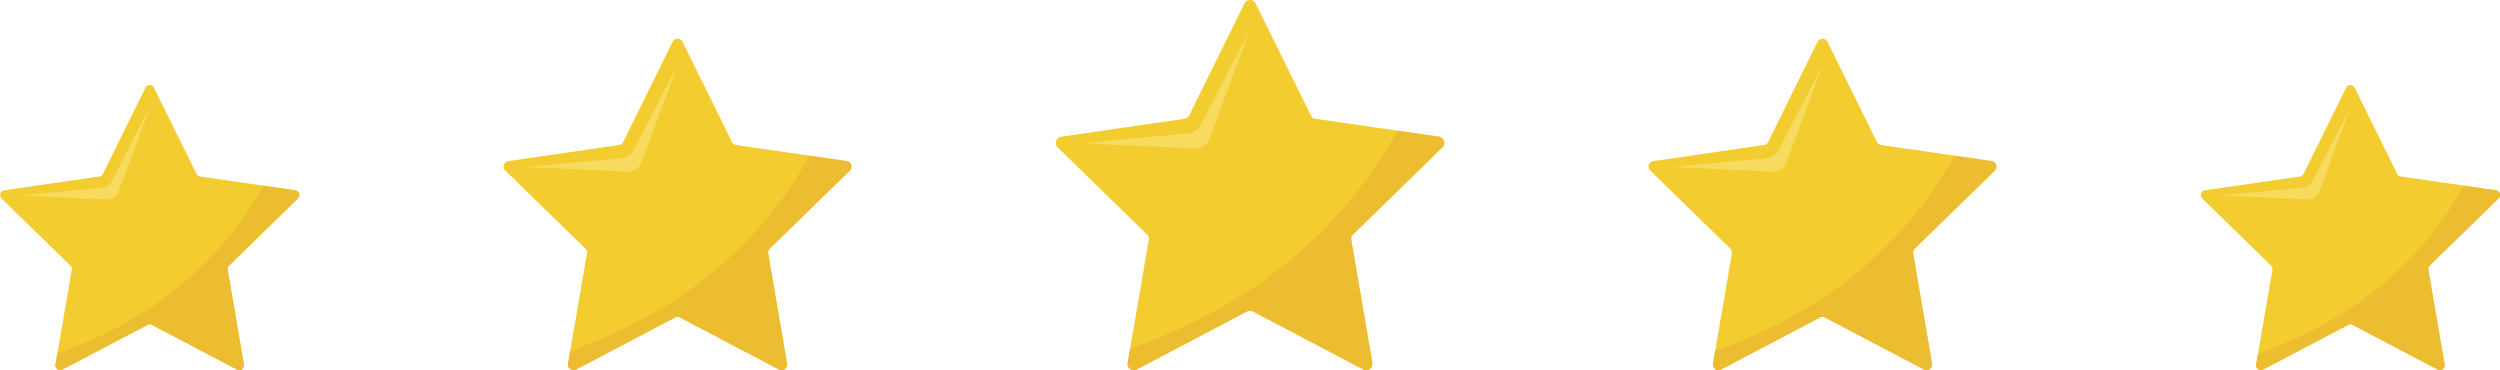 <svg xmlns="http://www.w3.org/2000/svg" width="217" height="32.129" viewBox="0 0 217 32.129">
  <g id="Group_22804" data-name="Group 22804" transform="translate(-79 -276.603)">
    <g id="Group_22689" data-name="Group 22689" transform="translate(34 -48.731)">
      <g id="Group_22682" data-name="Group 22682" transform="translate(45.001 332.713)">
        <path id="Path_53790" data-name="Path 53790" d="M244.364,246.864l3.691,7.479a.417.417,0,0,0,.314.228l8.254,1.2a.417.417,0,0,1,.231.711l-5.973,5.822a.417.417,0,0,0-.12.369l1.41,8.221a.417.417,0,0,1-.6.44l-7.383-3.881a.417.417,0,0,0-.388,0l-7.383,3.881a.417.417,0,0,1-.6-.44l1.41-8.221a.417.417,0,0,0-.12-.369l-5.973-5.822a.417.417,0,0,1,.231-.711l8.254-1.2a.417.417,0,0,0,.314-.228l3.691-7.479A.417.417,0,0,1,244.364,246.864Z" transform="translate(-231 -246.632)" fill="#f3cc30"/>
        <g id="Group_22676" data-name="Group 22676" transform="translate(1.681 1.96)">
          <path id="Path_53791" data-name="Path 53791" d="M285,296.423l-3.289,6.371a1.1,1.1,0,0,1-.878.591l-7.142.652,7.546.353a1.1,1.1,0,0,0,1.084-.718Z" transform="translate(-273.692 -296.423)" fill="#f7db5e"/>
        </g>
        <path id="Path_53792" data-name="Path 53792" d="M353.171,483.171l-.162.946a.417.417,0,0,0,.6.439L361,480.676a.417.417,0,0,1,.388,0l7.383,3.881a.417.417,0,0,0,.6-.439l-1.41-8.221a.417.417,0,0,1,.12-.369l5.973-5.822a.417.417,0,0,0-.231-.711l-2.765-.4C366.587,476.618,359.74,480.843,353.171,483.171Z" transform="translate(-348.2 -459.855)" fill="#edbd31"/>
      </g>
      <g id="Group_22686" data-name="Group 22686" transform="translate(236.02 332.713)">
        <path id="Path_53790-2" data-name="Path 53790" d="M244.364,246.864l3.691,7.479a.417.417,0,0,0,.314.228l8.254,1.2a.417.417,0,0,1,.231.711l-5.973,5.822a.417.417,0,0,0-.12.369l1.41,8.221a.417.417,0,0,1-.6.44l-7.383-3.881a.417.417,0,0,0-.388,0l-7.383,3.881a.417.417,0,0,1-.6-.44l1.41-8.221a.417.417,0,0,0-.12-.369l-5.973-5.822a.417.417,0,0,1,.231-.711l8.254-1.2a.417.417,0,0,0,.314-.228l3.691-7.479A.417.417,0,0,1,244.364,246.864Z" transform="translate(-231 -246.632)" fill="#f3cc30"/>
        <g id="Group_22676-2" data-name="Group 22676" transform="translate(1.681 1.96)">
          <path id="Path_53791-2" data-name="Path 53791" d="M285,296.423l-3.289,6.371a1.1,1.1,0,0,1-.878.591l-7.142.652,7.546.353a1.1,1.1,0,0,0,1.084-.718Z" transform="translate(-273.692 -296.423)" fill="#f7db5e"/>
        </g>
        <path id="Path_53792-2" data-name="Path 53792" d="M353.171,483.171l-.162.946a.417.417,0,0,0,.6.439L361,480.676a.417.417,0,0,1,.388,0l7.383,3.881a.417.417,0,0,0,.6-.439l-1.41-8.221a.417.417,0,0,1,.12-.369l5.973-5.822a.417.417,0,0,0-.231-.711l-2.765-.4C366.587,476.618,359.74,480.843,353.171,483.171Z" transform="translate(-348.2 -459.855)" fill="#edbd31"/>
      </g>
      <g id="Group_22683" data-name="Group 22683" transform="translate(88.711 328.697)">
        <path id="Path_53790-3" data-name="Path 53790" d="M246.533,246.9l4.29,8.693a.485.485,0,0,0,.365.265l9.593,1.394a.485.485,0,0,1,.269.827l-6.942,6.767a.484.484,0,0,0-.139.429l1.639,9.555a.485.485,0,0,1-.7.511l-8.581-4.511a.485.485,0,0,0-.451,0l-8.581,4.511a.485.485,0,0,1-.7-.511l1.639-9.555a.485.485,0,0,0-.139-.429l-6.942-6.767a.485.485,0,0,1,.269-.827l9.593-1.394a.485.485,0,0,0,.365-.265l4.29-8.693A.485.485,0,0,1,246.533,246.9Z" transform="translate(-231 -246.632)" fill="#f3cc30"/>
        <g id="Group_22676-3" data-name="Group 22676" transform="translate(1.953 2.278)">
          <path id="Path_53791-3" data-name="Path 53791" d="M286.837,296.423l-3.823,7.405a1.28,1.28,0,0,1-1.021.687l-8.3.758,8.77.41a1.28,1.28,0,0,0,1.26-.835Z" transform="translate(-273.692 -296.423)" fill="#f7db5e"/>
        </g>
        <path id="Path_53792-3" data-name="Path 53792" d="M353.2,485.537l-.189,1.1a.485.485,0,0,0,.7.511l8.581-4.511a.485.485,0,0,1,.451,0l8.581,4.511a.485.485,0,0,0,.7-.511l-1.639-9.555a.485.485,0,0,1,.139-.429l6.942-6.767a.485.485,0,0,0-.269-.827l-3.213-.467C368.791,477.92,360.833,482.83,353.2,485.537Z" transform="translate(-347.42 -458.438)" fill="#edbd31"/>
      </g>
      <g id="Group_22685" data-name="Group 22685" transform="translate(188.094 328.697)">
        <path id="Path_53790-4" data-name="Path 53790" d="M246.533,246.9l4.29,8.693a.485.485,0,0,0,.365.265l9.593,1.394a.485.485,0,0,1,.269.827l-6.942,6.767a.484.484,0,0,0-.139.429l1.639,9.555a.485.485,0,0,1-.7.511l-8.581-4.511a.485.485,0,0,0-.451,0l-8.581,4.511a.485.485,0,0,1-.7-.511l1.639-9.555a.485.485,0,0,0-.139-.429l-6.942-6.767a.485.485,0,0,1,.269-.827l9.593-1.394a.485.485,0,0,0,.365-.265l4.29-8.693A.485.485,0,0,1,246.533,246.9Z" transform="translate(-231 -246.632)" fill="#f3cc30"/>
        <g id="Group_22676-4" data-name="Group 22676" transform="translate(1.953 2.278)">
          <path id="Path_53791-4" data-name="Path 53791" d="M286.837,296.423l-3.823,7.405a1.28,1.28,0,0,1-1.021.687l-8.3.758,8.77.41a1.28,1.28,0,0,0,1.26-.835Z" transform="translate(-273.692 -296.423)" fill="#f7db5e"/>
        </g>
        <path id="Path_53792-4" data-name="Path 53792" d="M353.2,485.537l-.189,1.1a.485.485,0,0,0,.7.511l8.581-4.511a.485.485,0,0,1,.451,0l8.581,4.511a.485.485,0,0,0,.7-.511l-1.639-9.555a.485.485,0,0,1,.139-.429l6.942-6.767a.485.485,0,0,0-.269-.827l-3.213-.467C368.791,477.92,360.833,482.83,353.2,485.537Z" transform="translate(-347.42 -458.438)" fill="#edbd31"/>
      </g>
      <g id="Group_22684" data-name="Group 22684" transform="translate(136.637 325.334)">
        <path id="Path_53790-5" data-name="Path 53790" d="M248.349,246.934l4.792,9.709a.541.541,0,0,0,.407.3l10.715,1.557a.541.541,0,0,1,.3.923l-7.753,7.558a.541.541,0,0,0-.156.479l1.83,10.671a.541.541,0,0,1-.785.571l-9.584-5.038a.541.541,0,0,0-.5,0l-9.584,5.038a.541.541,0,0,1-.785-.571l1.83-10.671a.541.541,0,0,0-.156-.479l-7.753-7.558a.541.541,0,0,1,.3-.923l10.715-1.557a.541.541,0,0,0,.408-.3l4.792-9.709A.541.541,0,0,1,248.349,246.934Z" transform="translate(-231 -246.632)" fill="#f3cc30"/>
        <g id="Group_22676-5" data-name="Group 22676" transform="translate(2.182 2.544)">
          <path id="Path_53791-5" data-name="Path 53791" d="M288.374,296.423l-4.27,8.271a1.43,1.43,0,0,1-1.14.768l-9.271.846,9.8.458a1.429,1.429,0,0,0,1.407-.932Z" transform="translate(-273.692 -296.423)" fill="#f7db5e"/>
        </g>
        <path id="Path_53792-5" data-name="Path 53792" d="M353.221,487.518l-.211,1.228a.541.541,0,0,0,.785.571l9.584-5.038a.542.542,0,0,1,.5,0l9.584,5.038a.541.541,0,0,0,.785-.571l-1.83-10.671a.542.542,0,0,1,.156-.479l7.753-7.557a.541.541,0,0,0-.3-.923l-3.589-.521C370.637,479.01,361.749,484.495,353.221,487.518Z" transform="translate(-346.768 -457.251)" fill="#edbd31"/>
      </g>
    </g>
  </g>
</svg>
